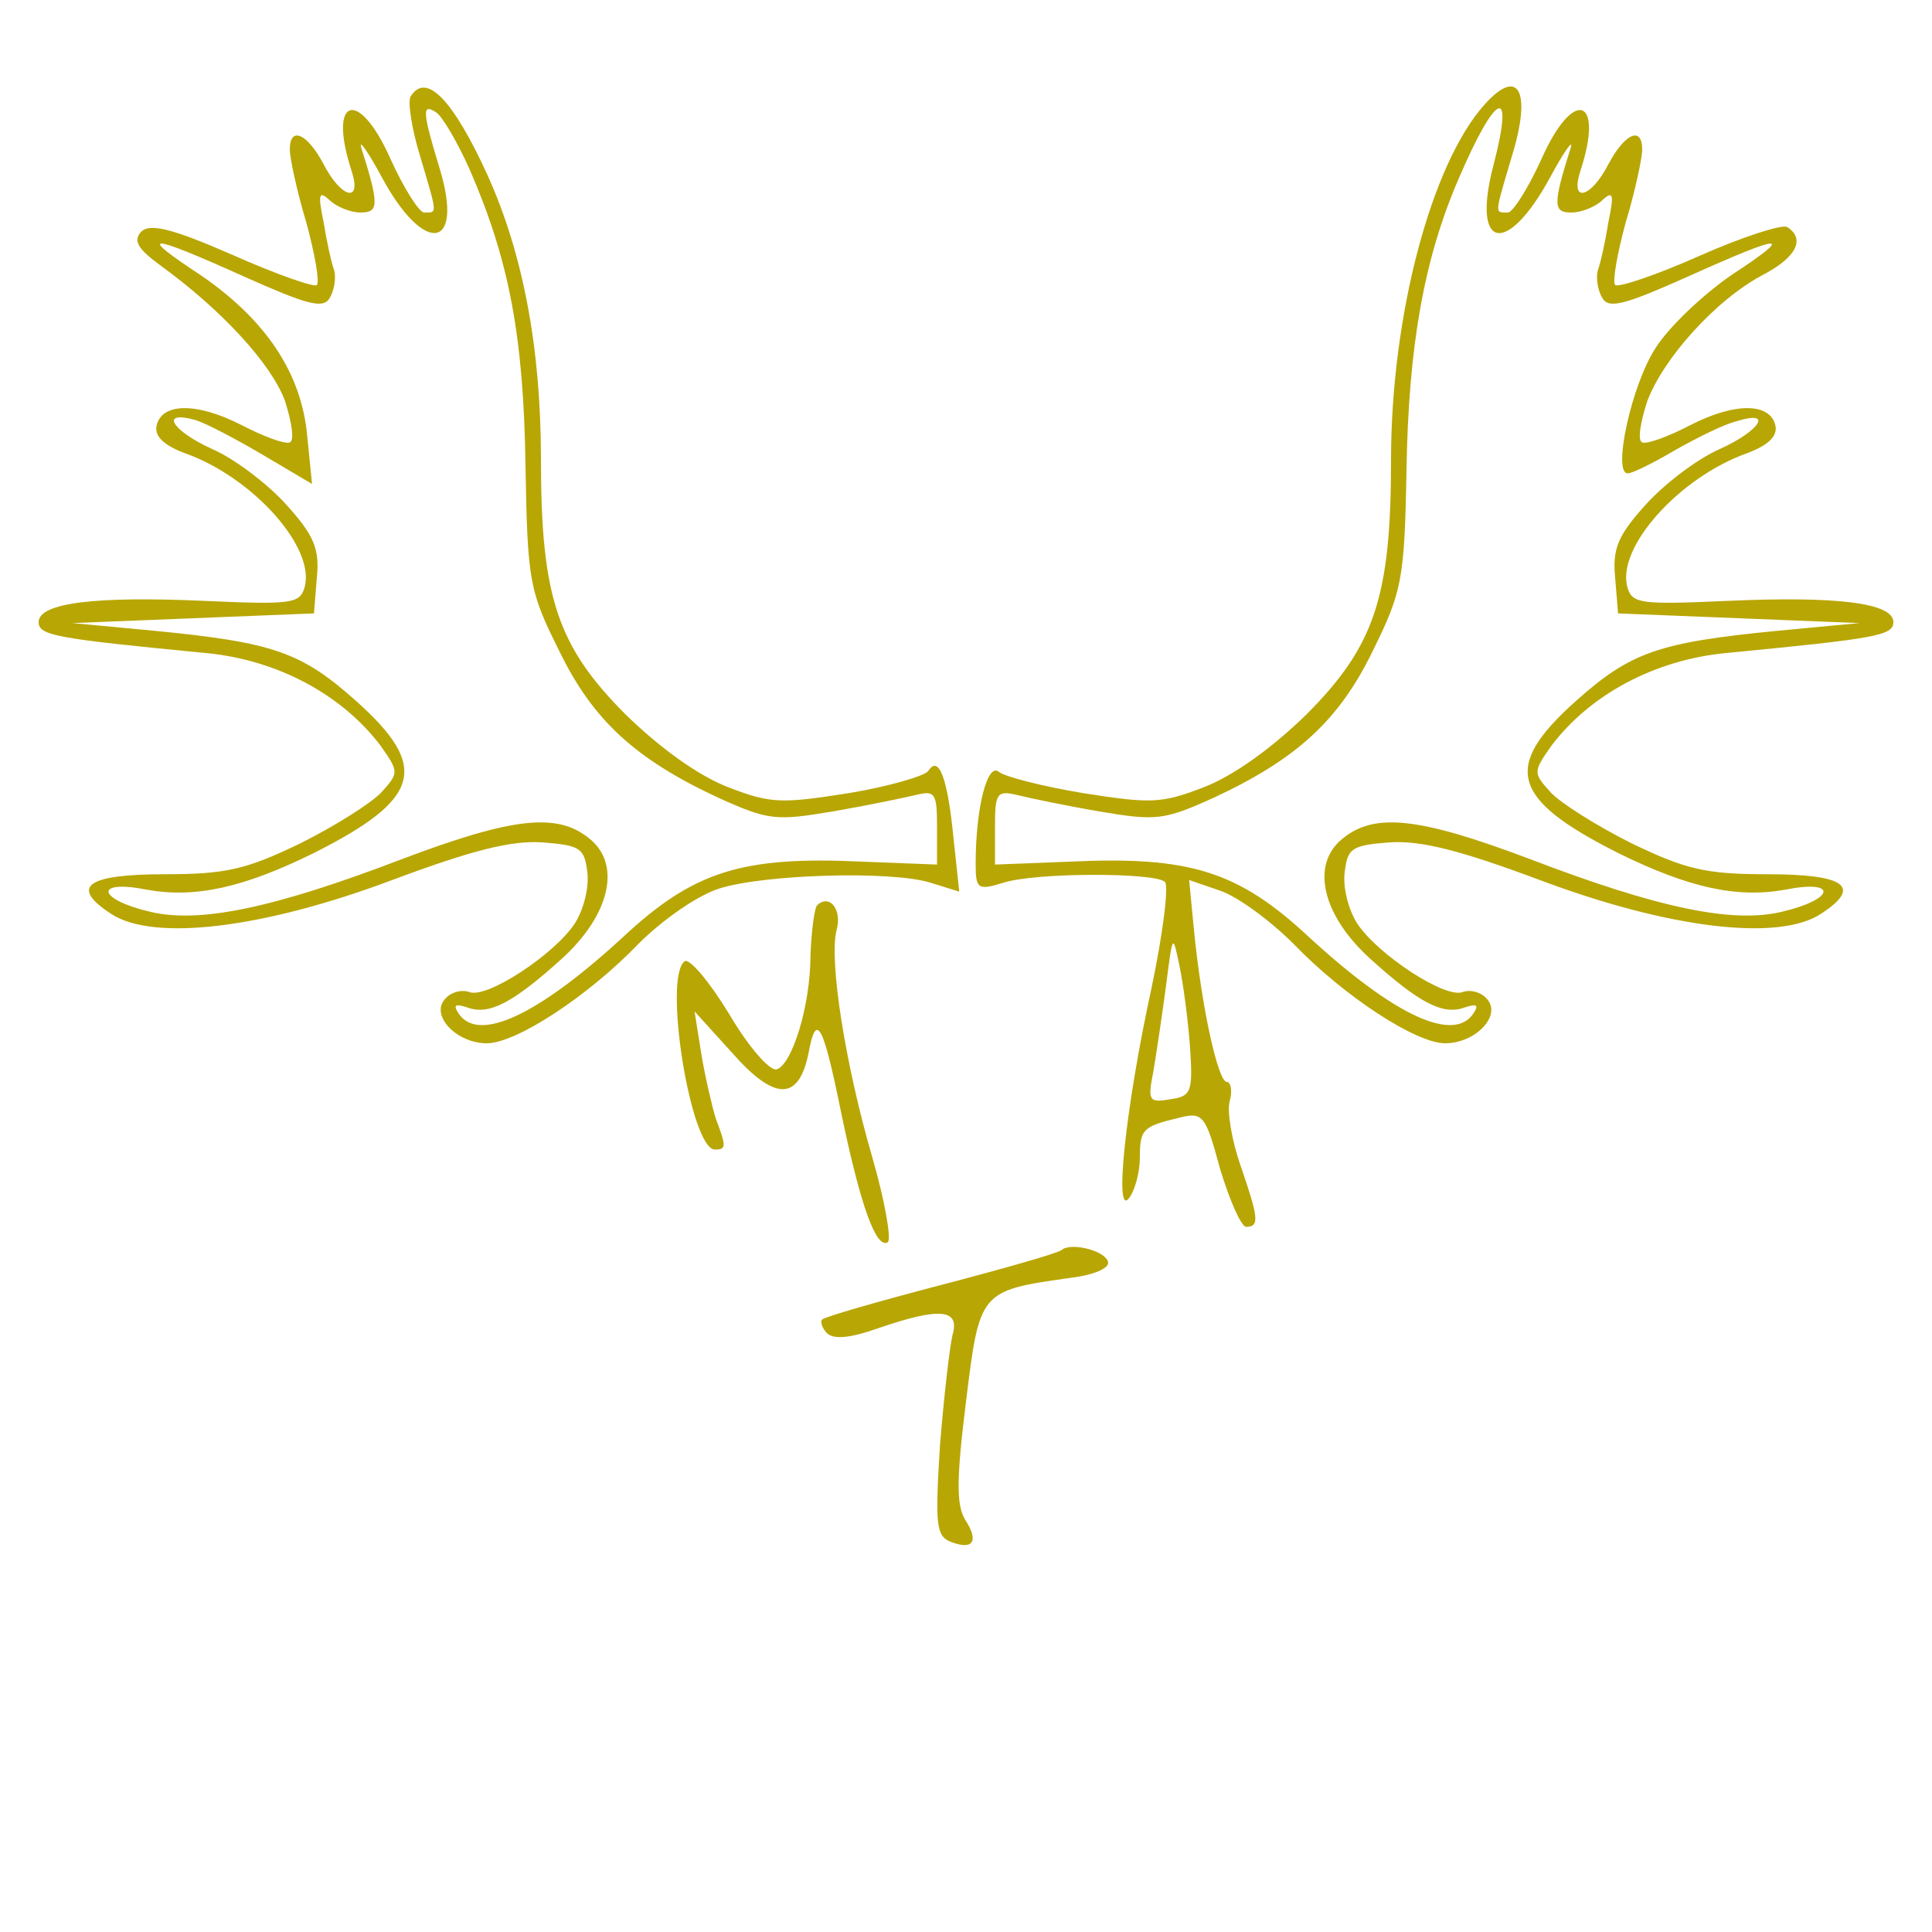 <?xml version="1.0" standalone="no"?>
<!DOCTYPE svg PUBLIC "-//W3C//DTD SVG 20010904//EN"
 "http://www.w3.org/TR/2001/REC-SVG-20010904/DTD/svg10.dtd">
<svg version="1.0"
        xmlns="http://www.w3.org/2000/svg" width="200pt" height="200pt" viewBox="0 0 200 200" preserveAspectRatio="xMidYMid meet">

        <g transform="translate(0,200) scale(0.1,-0.1)" fill="#b8a604" stroke="none">
                <path d="M425 1900 c-3 -5 1 -33 10 -62 18 -61 18 -58 4 -58 -5 0 -21 25 -35
56 -33 74 -65 63 -40 -13 11 -34 -11 -28 -29 7 -17 32 -35 40 -35 15 0 -8 7
-42 17 -75 9 -33 14 -62 11 -65 -2 -3 -42 11 -87 31 -64 28 -86 33 -95 24 -8
-9 -4 -17 19 -34 65 -47 116 -103 130 -141 7 -22 10 -41 5 -43 -5 -2 -27 6
-50 18 -47 24 -83 23 -88 -1 -2 -11 8 -20 29 -28 71 -25 137 -99 124 -140 -5
-16 -15 -17 -104 -13 -112 5 -171 -2 -171 -22 0 -14 18 -17 173 -32 74 -7 141
-43 181 -96 19 -27 19 -28 1 -48 -10 -11 -48 -35 -84 -53 -56 -27 -77 -32
-140 -32 -82 0 -99 -13 -56 -41 44 -29 158 -15 291 35 83 31 123 41 155 39 40
-3 44 -6 47 -31 2 -16 -4 -39 -13 -53 -21 -32 -91 -78 -109 -71 -8 3 -20 0
-26 -8 -14 -17 13 -45 44 -45 30 0 104 48 157 103 25 25 61 50 83 57 46 15
180 19 220 6 l29 -9 -6 56 c-6 61 -15 86 -26 69 -3 -5 -40 -16 -82 -23 -70
-11 -81 -11 -125 6 -31 12 -70 40 -106 75 -71 71 -88 122 -88 264 0 117 -19
214 -55 294 -36 79 -64 108 -80 82z m61 -75 c41 -94 56 -173 58 -307 2 -120 4
-130 35 -192 35 -72 79 -112 165 -152 51 -23 59 -24 118 -14 35 6 73 14 86 17
20 5 22 2 22 -33 l0 -39 -77 3 c-125 6 -175 -10 -248 -78 -88 -81 -151 -111
-171 -78 -5 8 -2 9 10 5 22 -8 46 4 97 50 50 45 63 98 29 125 -33 27 -79 22
-193 -21 -133 -51 -210 -67 -261 -55 -56 13 -59 34 -4 23 50 -9 100 2 173 38
111 56 120 89 44 157 -57 51 -86 61 -209 73 l-85 8 125 5 125 5 3 37 c3 30 -3
44 -32 76 -19 21 -53 47 -76 57 -42 19 -56 41 -17 30 12 -4 44 -21 71 -37 l49
-29 -5 50 c-6 65 -43 120 -110 166 -67 44 -56 44 44 -1 65 -29 82 -34 89 -23
5 8 7 21 5 29 -3 8 -8 31 -11 50 -6 29 -5 33 6 23 7 -7 22 -13 32 -13 19 0 20
7 1 67 -3 10 7 -4 21 -30 44 -82 86 -76 60 9 -18 59 -18 67 -4 58 6 -3 22 -30
35 -59z"/>
                <path d="M1537 1892 c-55 -61 -97 -218 -97 -368 0 -142 -17 -193 -88 -264 -36
-35 -75 -63 -106 -75 -44 -17 -55 -17 -125 -6 -42 7 -81 17 -87 22 -12 10 -24
-38 -24 -95 0 -26 2 -28 28 -20 33 11 158 11 168 1 4 -4 -2 -53 -14 -110 -27
-124 -39 -239 -23 -217 6 8 11 27 11 42 0 29 3 32 41 41 24 6 27 3 42 -53 10
-33 22 -60 27 -60 14 0 13 9 -6 64 -9 26 -14 56 -11 66 3 11 1 20 -3 20 -9 0
-26 76 -34 157 l-5 52 32 -11 c18 -6 52 -31 76 -55 53 -55 127 -103 157 -103
31 0 58 28 44 45 -6 8 -18 11 -26 8 -18 -7 -88 39 -109 71 -9 14 -15 37 -13
53 3 25 7 28 47 31 32 2 72 -8 155 -39 133 -50 247 -64 291 -35 43 28 26 41
-56 41 -63 0 -84 5 -140 32 -36 18 -74 42 -84 53 -18 20 -18 21 1 48 40 53
107 89 181 96 155 15 173 18 173 32 0 20 -59 27 -171 22 -89 -4 -99 -3 -104
13 -13 41 53 115 124 140 21 8 31 17 29 28 -5 24 -41 25 -88 1 -23 -12 -45
-20 -50 -18 -5 2 -2 20 5 42 16 44 71 106 121 132 34 18 43 37 24 49 -5 3 -46
-10 -91 -30 -45 -20 -84 -33 -87 -30 -3 3 2 32 11 65 10 33 17 67 17 75 0 25
-18 17 -35 -15 -18 -35 -40 -41 -29 -7 25 76 -7 87 -40 13 -14 -31 -30 -56
-35 -56 -14 0 -14 -3 4 58 21 68 7 93 -28 54z m9 -63 c-23 -88 14 -95 59 -12
14 26 24 40 21 30 -19 -60 -18 -67 1 -67 10 0 25 6 32 13 11 10 12 6 6 -23 -3
-19 -8 -42 -11 -50 -2 -8 0 -21 5 -29 7 -11 24 -6 89 23 100 45 111 45 44 1
-29 -20 -64 -53 -78 -75 -25 -38 -45 -130 -29 -130 5 0 27 11 49 24 23 13 51
27 64 30 38 12 24 -10 -18 -29 -23 -10 -57 -36 -76 -57 -29 -32 -35 -46 -32
-76 l3 -37 125 -5 125 -5 -85 -8 c-123 -12 -152 -22 -209 -73 -76 -68 -67
-101 44 -157 73 -36 123 -47 173 -38 55 11 52 -10 -4 -23 -51 -12 -128 4 -261
55 -114 43 -160 48 -193 21 -34 -27 -21 -80 29 -125 51 -46 75 -58 97 -50 12
4 15 3 10 -5 -20 -33 -83 -3 -171 78 -73 68 -123 84 -248 78 l-77 -3 0 39 c0
35 2 38 23 33 12 -3 50 -11 85 -17 59 -10 67 -9 118 14 86 40 130 80 165 152
30 61 33 73 35 187 2 128 18 219 54 302 39 91 58 98 36 14z m-314 -914 c3 -46
1 -50 -21 -53 -22 -4 -23 -1 -17 29 3 18 9 58 13 88 7 55 7 55 14 21 4 -19 9
-57 11 -85z"/>
                <path d="M846 1063 c-3 -3 -6 -27 -7 -52 0 -52 -19 -113 -35 -118 -7 -2 -29
23 -49 57 -20 33 -41 58 -46 55 -23 -15 6 -195 31 -195 12 0 12 3 1 32 -4 13
-11 43 -15 67 l-7 44 39 -43 c44 -50 69 -50 79 0 8 43 15 31 34 -63 20 -96 36
-140 48 -133 4 3 -3 43 -16 88 -28 96 -45 204 -37 235 6 21 -7 38 -20 26z"/>
                <path d="M1099 706 c-3 -3 -59 -19 -124 -36 -65 -17 -121 -33 -124 -36 -2 -2
0 -9 5 -14 7 -7 25 -5 53 5 64 22 85 20 77 -7 -3 -13 -9 -65 -13 -115 -5 -81
-4 -93 11 -99 23 -9 30 0 15 23 -9 15 -9 42 1 122 14 114 14 115 107 128 25 3
42 10 40 17 -4 12 -39 20 -48 12z"/>
        </g>
</svg>
